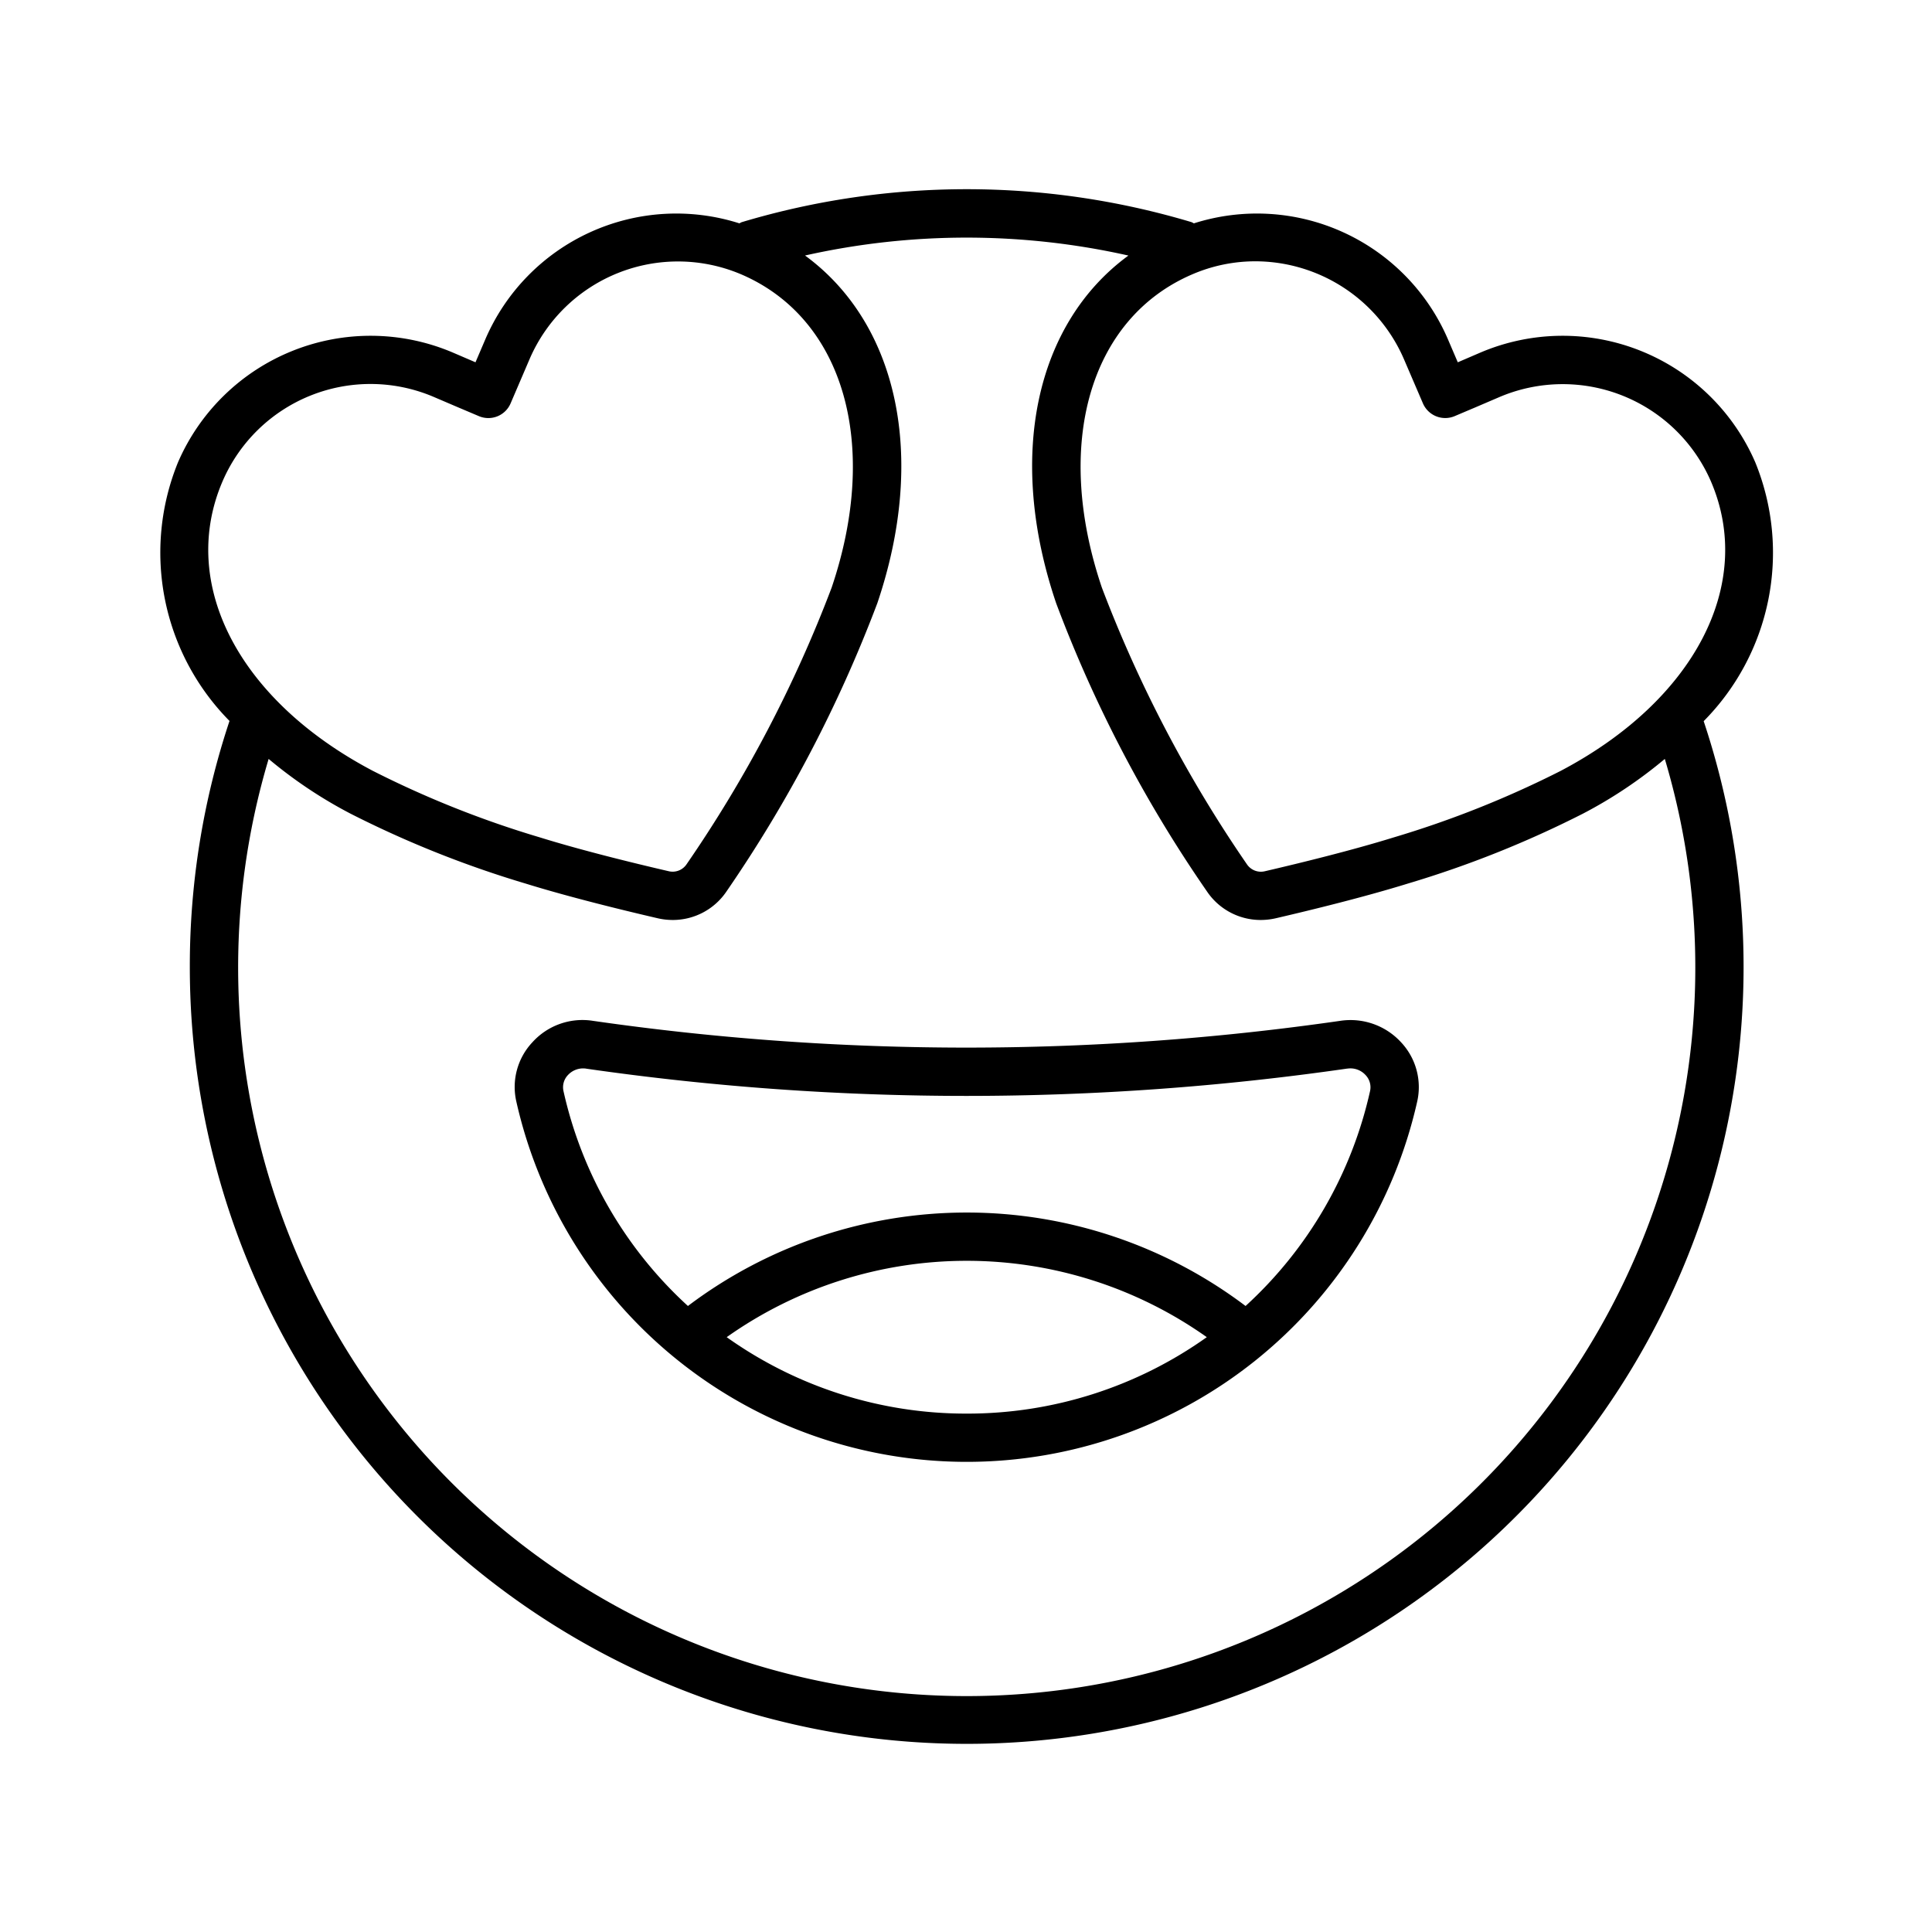 <?xml version="1.0" ?><svg viewBox="0 0 44 44" xmlns="http://www.w3.org/2000/svg"><defs><style>.cls-1{fill:#606060;opacity:0;}</style></defs><title/><g data-name="Layer 4" id="Layer_4"><rect class="cls-1" height="44" width="44" x="0.016"/><rect class="cls-1" height="44" transform="translate(44.032 44) rotate(-180)" width="44" x="0.016"/></g><g data-name="Layer 7" id="Layer_7"><path d="M12.126,23.736a1.487,1.487,0,0,0-.366,1.355,10.515,10.515,0,0,0,20.515-.001,1.491,1.491,0,0,0-.368-1.354,1.562,1.562,0,0,0-1.378-.488,59.686,59.686,0,0,1-17.024.001A1.536,1.536,0,0,0,12.126,23.736Zm9.891,8.458a9.397,9.397,0,0,1-5.467-1.741,9.463,9.463,0,0,1,10.934 0A9.398,9.398,0,0,1,22.016,32.194Zm8.668-7.857a.466.466,0,0,1,.414.146.401.401,0,0,1,.103.366,9.397,9.397,0,0,1-2.835,4.894,10.537,10.537,0,0,0-12.7-0,9.396,9.396,0,0,1-2.834-4.894.402.402,0,0,1,.102-.366.472.472,0,0,1,.346-.151.549.549,0,0,1,.068.005v.001A60.731,60.731,0,0,0,30.684,24.336ZM4.323,22a17.693,17.693,0,1,0,34.477-5.576,5.452,5.452,0,0,0,1.176-5.893,4.78,4.78,0,0,0-6.262-2.501l-.514.221-.22-.514a4.734,4.734,0,0,0-5.791-2.65.491.491,0,0,0-.05-.027,17.855,17.855,0,0,0-10.251.001.501.501,0,0,0-.048.026,4.734,4.734,0,0,0-5.791,2.65l-.22.514-.514-.221a4.78,4.78,0,0,0-6.262,2.501A5.451,5.451,0,0,0,5.227,16.419,17.661,17.661,0,0,0,4.323,22Zm22.83-15.752a3.629,3.629,0,0,1,1.437-.297,3.694,3.694,0,0,1,3.38,2.22l.437,1.017a.553.553,0,0,0,.72.29l.432-.183.003-.001.588-.252a3.68,3.68,0,0,1,4.816,1.923c1.003,2.338-.373,4.986-3.424,6.592a22.811,22.811,0,0,1-3.803,1.515c-.945.293-2.119.581-2.937.771a.384.384,0,0,1-.404-.159,29.69,29.69,0,0,1-3.303-6.3C23.989,10.118,24.816,7.251,27.153,6.248ZM25.699,5.82c-2.11,1.544-2.781,4.568-1.646,7.917a30.088,30.088,0,0,0,3.433,6.562,1.473,1.473,0,0,0,1.225.653,1.547,1.547,0,0,0,.339-.038c.836-.194,2.037-.489,3.015-.792a23.763,23.763,0,0,0,3.988-1.593,10.331,10.331,0,0,0,1.862-1.245,16.593,16.593,0,1,1-31.797 0,10.322,10.322,0,0,0,1.862,1.245,23.794,23.794,0,0,0,3.988,1.593c.971.301,2.175.597,3.016.792a1.532,1.532,0,0,0,.338.038,1.475,1.475,0,0,0,1.226-.654,30.671,30.671,0,0,0,3.433-6.562c1.134-3.349.462-6.372-1.647-7.917A16.829,16.829,0,0,1,25.699,5.82Zm-20.632,5.145A3.669,3.669,0,0,1,9.884,9.042l.589.252.003.001.432.183a.551.551,0,0,0,.72-.29l.436-1.017a3.68,3.68,0,0,1,4.816-1.923c2.337,1.002,3.164,3.87,2.06,7.135a29.591,29.591,0,0,1-3.303,6.299.383.383,0,0,1-.405.16c-.821-.19-1.997-.479-2.937-.771a22.709,22.709,0,0,1-3.803-1.515C5.44,15.951,4.064,13.303,5.067,10.965Z"/></g></svg>